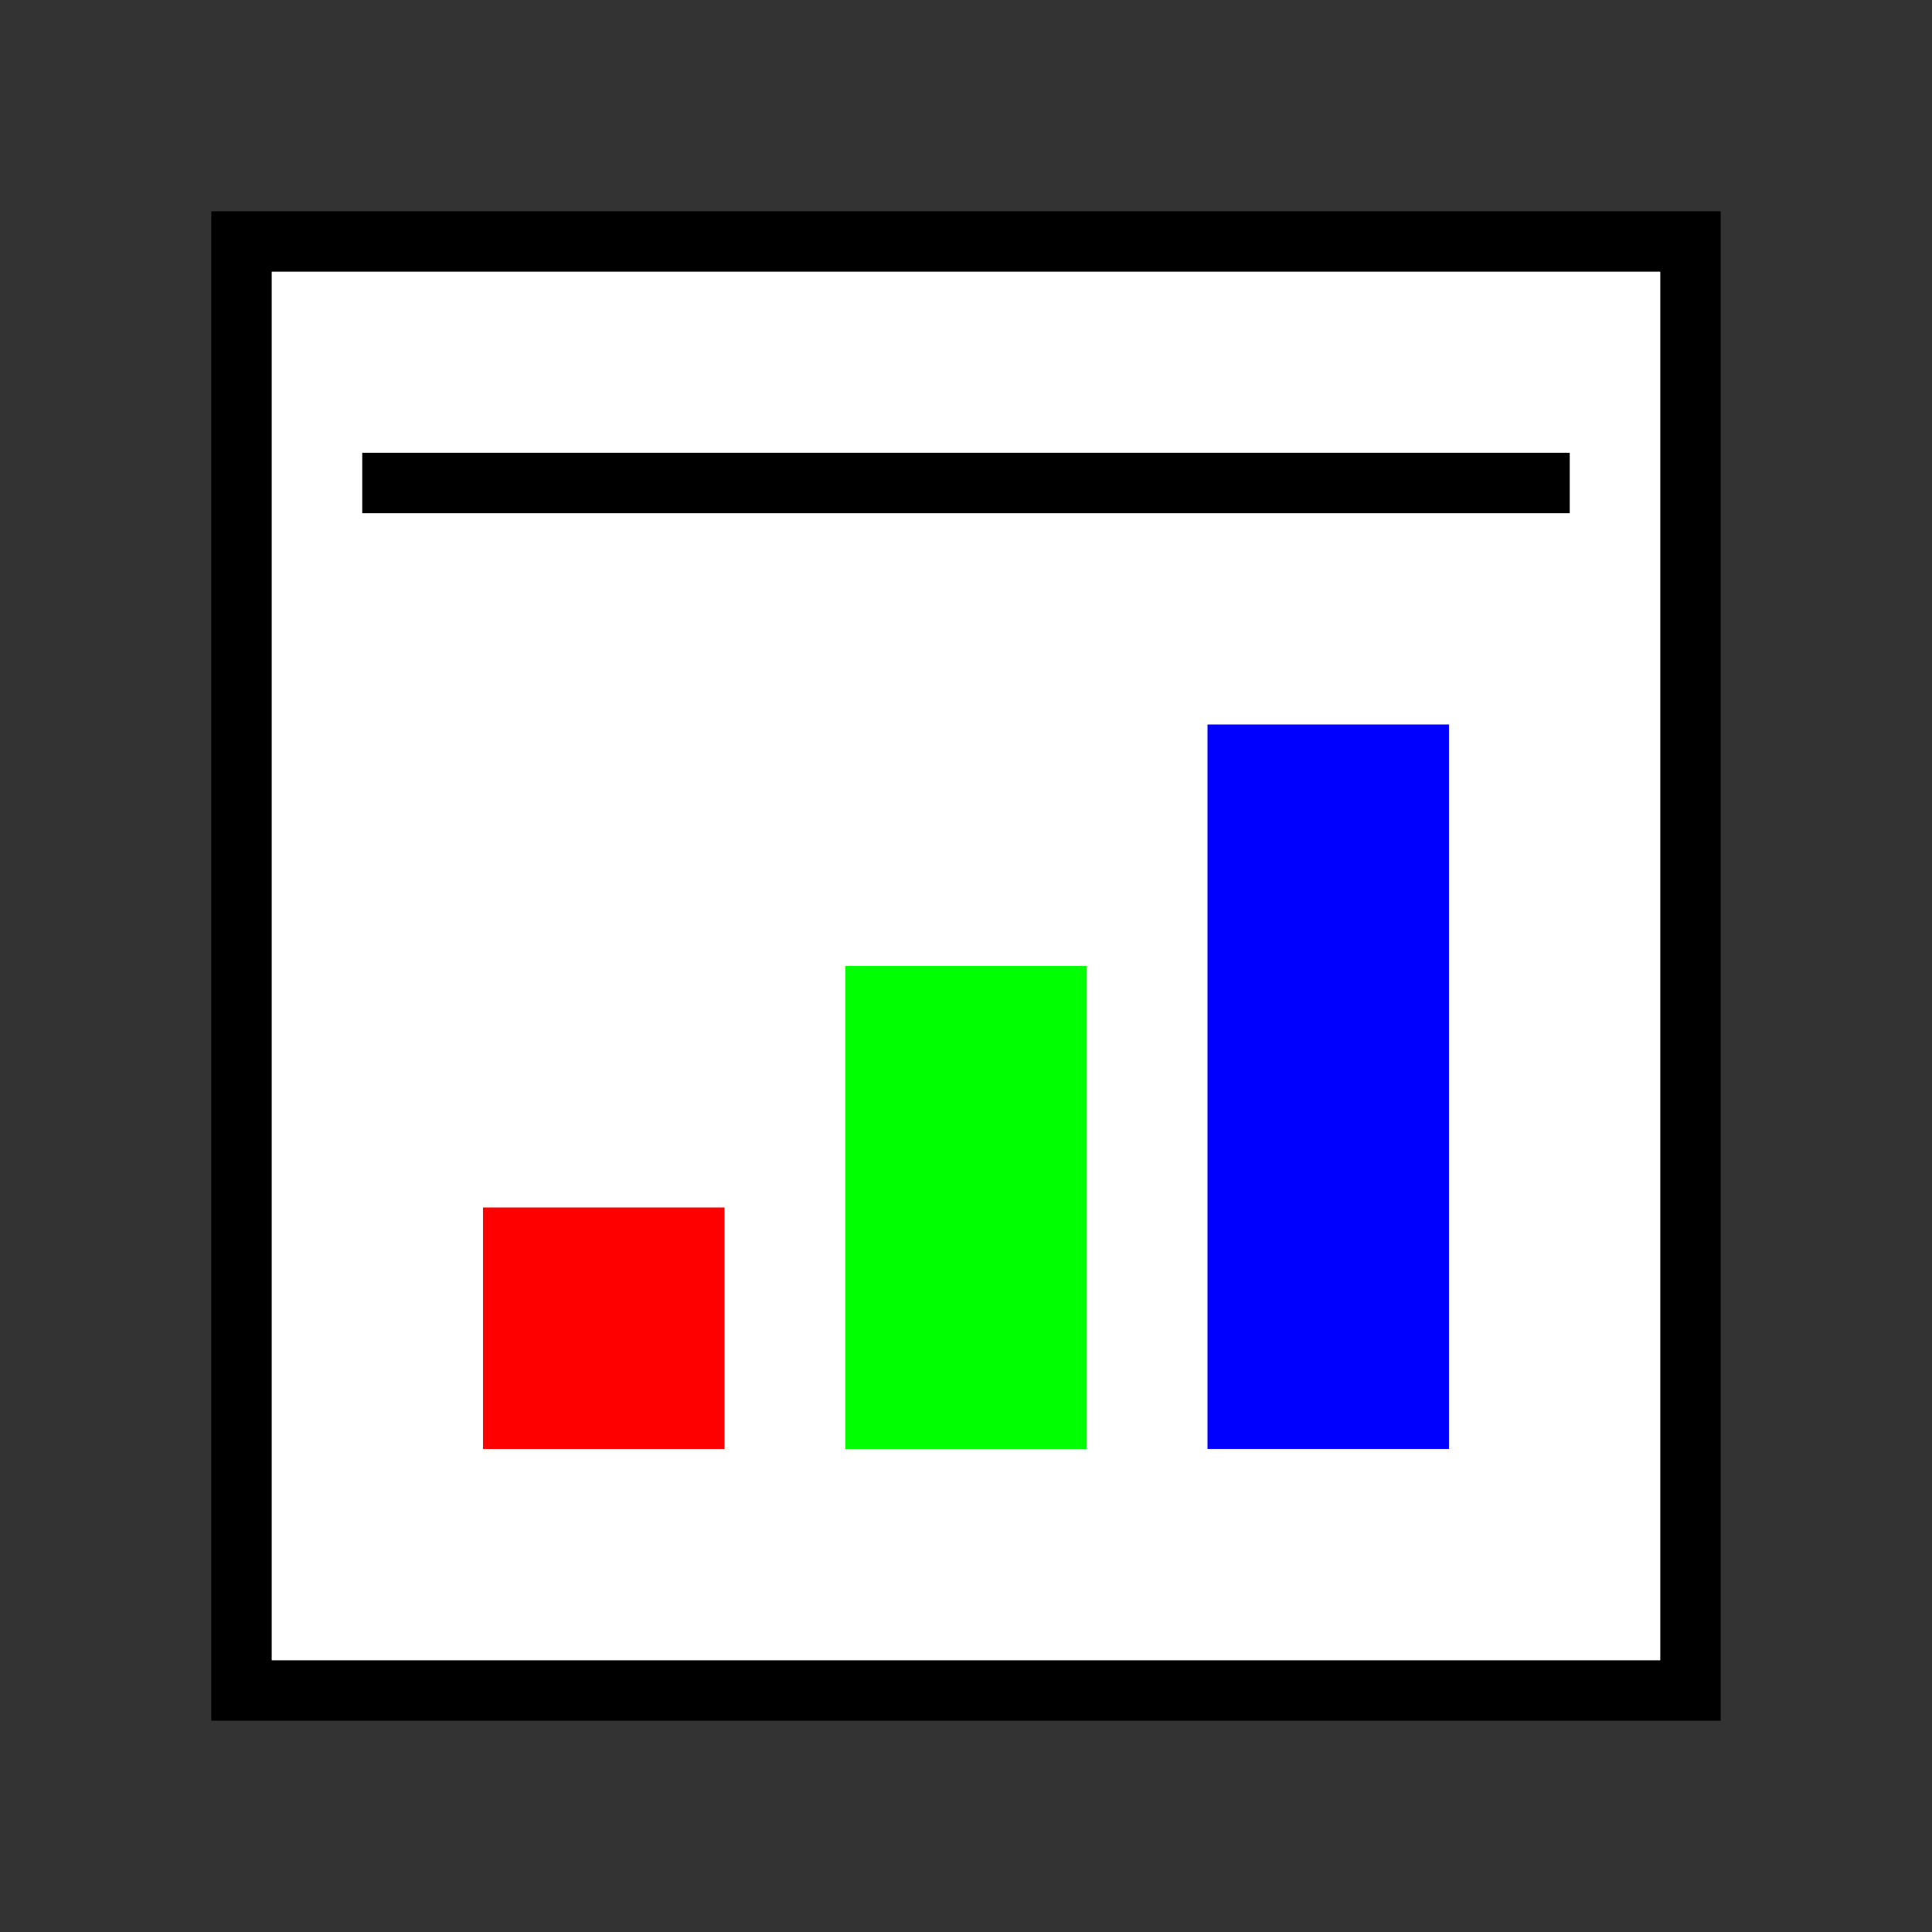 <svg xmlns="http://www.w3.org/2000/svg" viewBox="0 0 32 32">
  <rect x="0" y="0" width="32" height="32" fill="#333333" stroke="none"/>
  <rect x="4" y="4" width="24" height="24" fill="#ffffff" stroke="#000" stroke-width="1"/>
  <rect x="8" y="20" width="4" height="4" fill="#ff0000"/>
  <rect x="14" y="16" width="4" height="8" fill="#00ff00"/>
  <rect x="20" y="12" width="4" height="12" fill="#0000ff"/>
  <path d="M6,8 L26,8" stroke="#000" stroke-width="1"/>
</svg>
